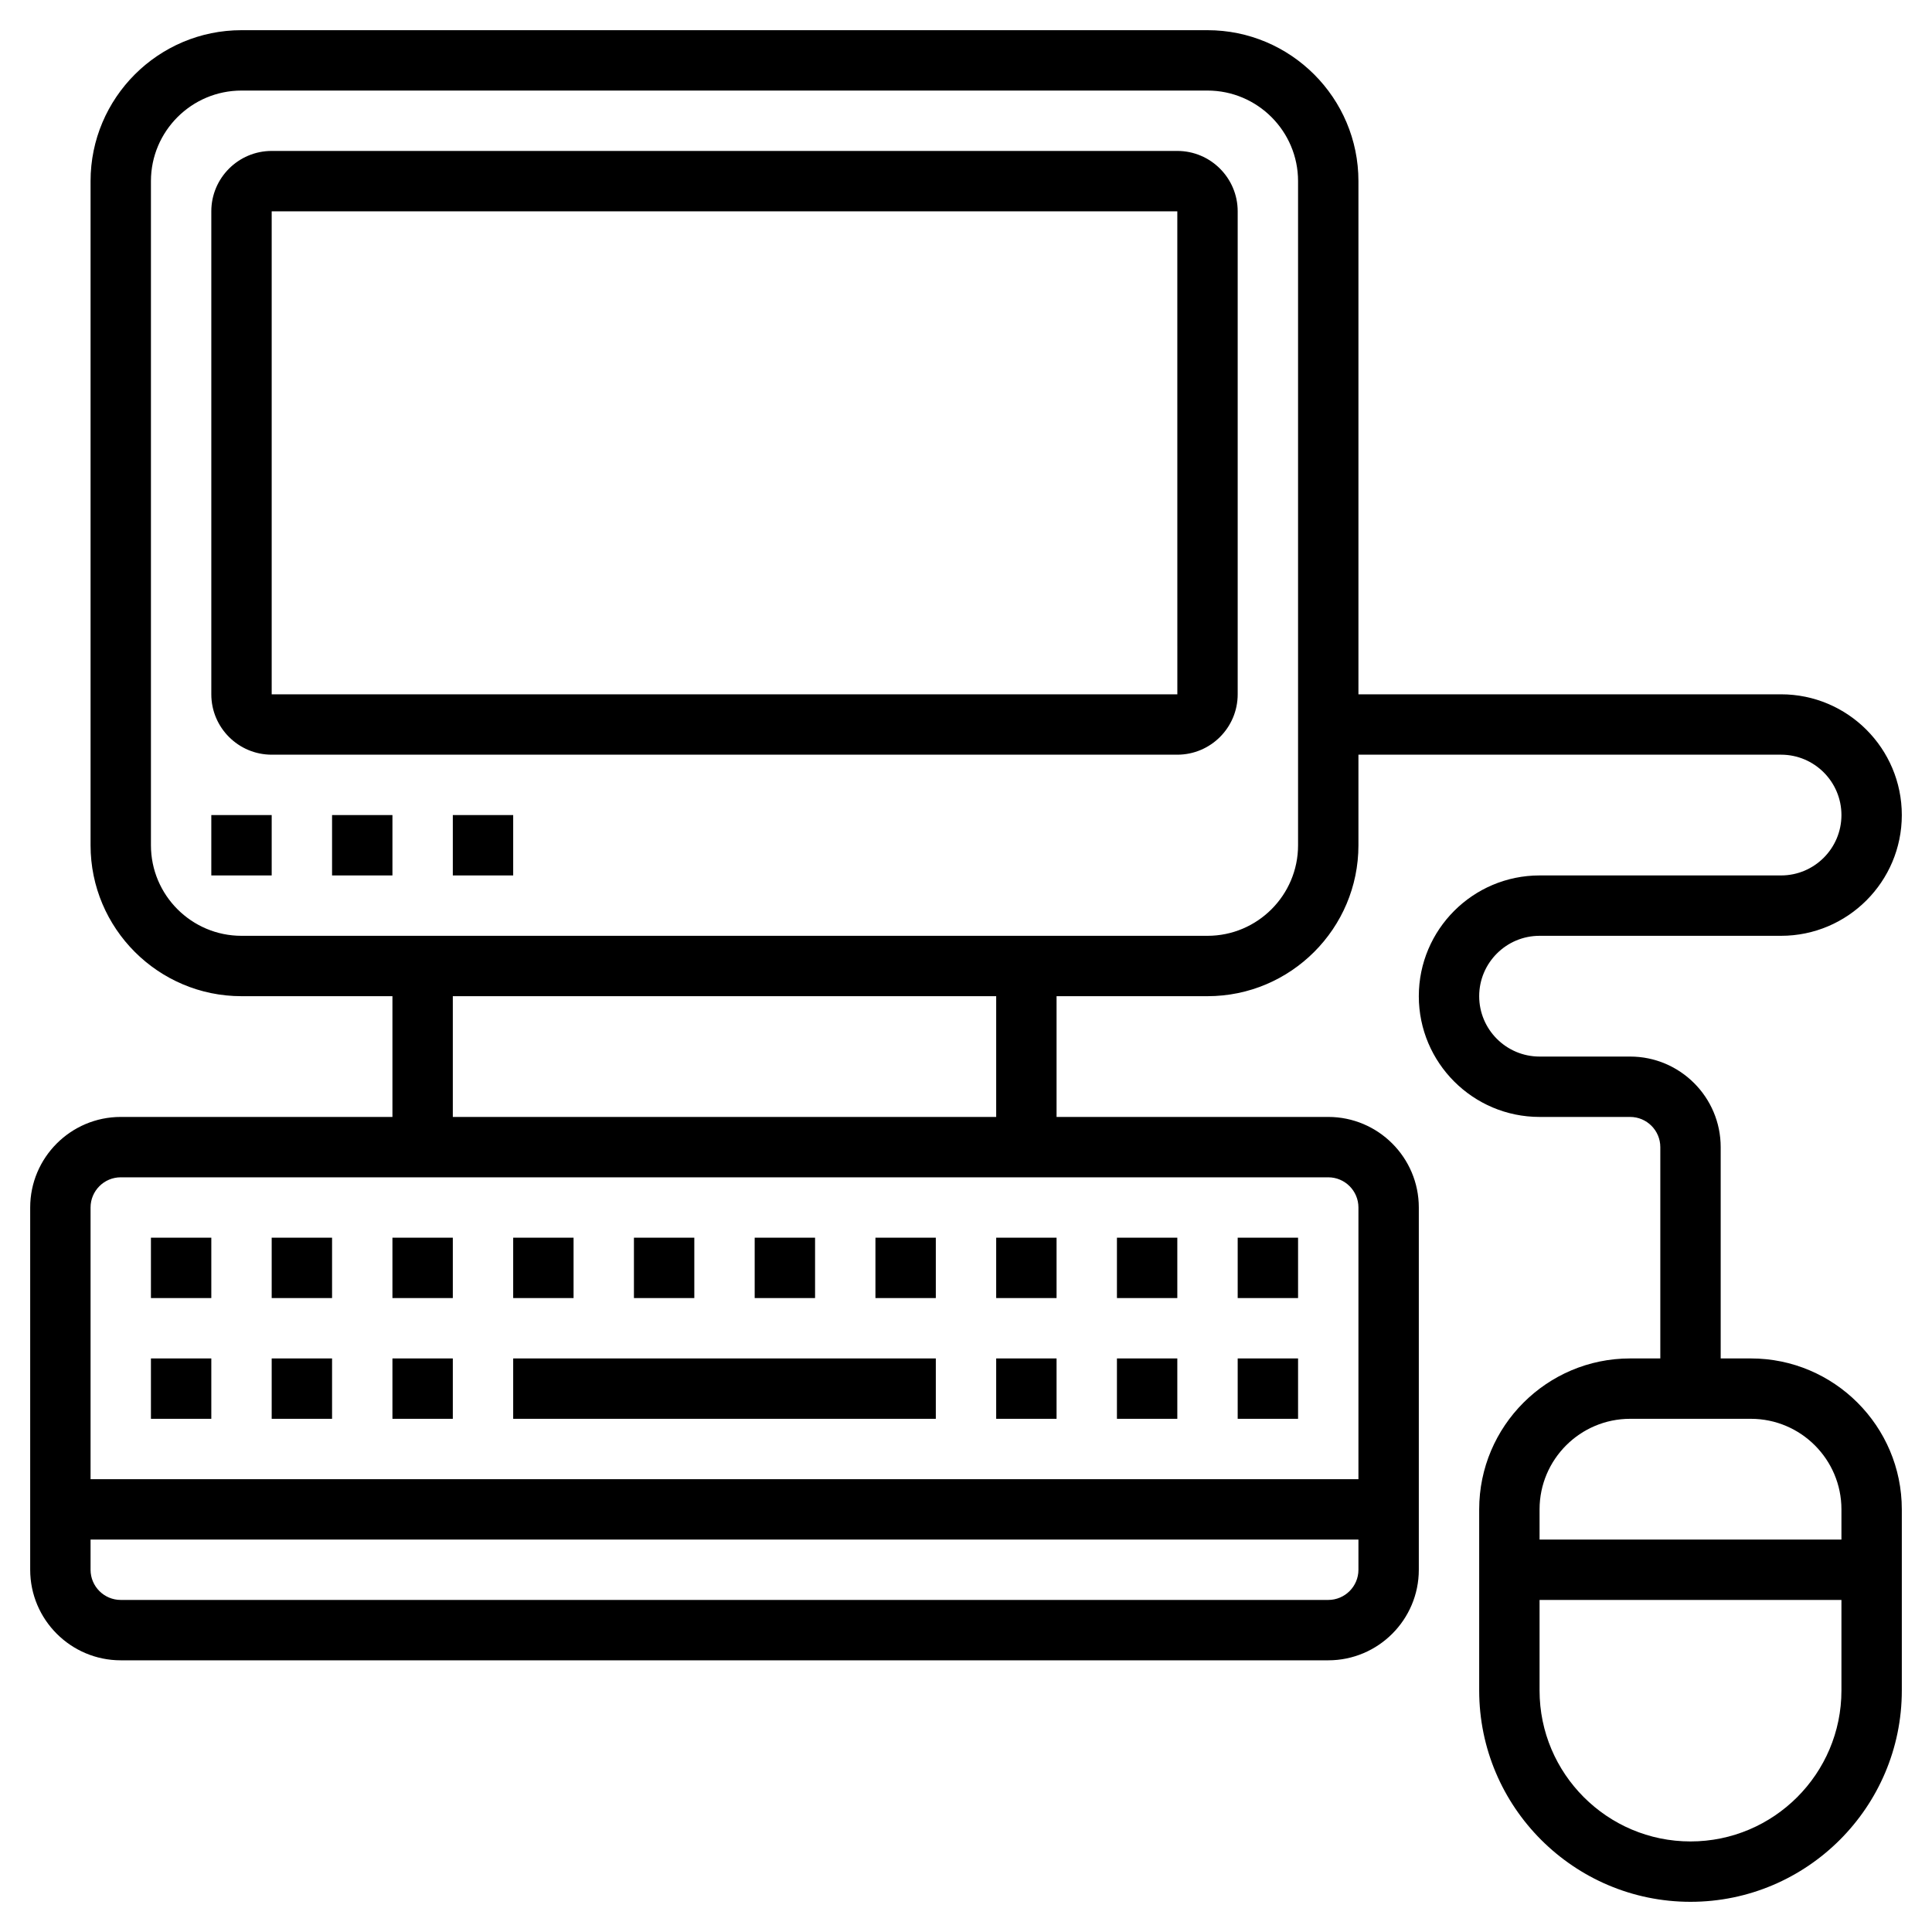 <svg id="Layer_5" enable-background="new 0 0 64 64" height="512" viewBox="0 0 64 64" width="512" xmlns="http://www.w3.org/2000/svg"><g><path d="m17 41h2v2h-2z"/><path d="m25 41h2v2h-2z"/><path d="m21 41h2v2h-2z"/><path d="m41 41h2v2h-2z"/><path d="m13 41h2v2h-2z"/><path d="m29 41h2v2h-2z"/><path d="m37 41h2v2h-2z"/><path d="m33 41h2v2h-2z"/><path d="m9 41h2v2h-2z"/><path d="m5 41h2v2h-2z"/><path d="m5 45h2v2h-2z"/><path d="m9 45h2v2h-2z"/><path d="m13 45h2v2h-2z"/><path d="m37 45h2v2h-2z"/><path d="m41 45h2v2h-2z"/><path d="m33 45h2v2h-2z"/><path d="m17 45h14v2h-14z"/><path d="m39 5h-30c-1.103 0-2 .897-2 2v16c0 1.103.897 2 2 2h30c1.103 0 2-.897 2-2v-16c0-1.103-.897-2-2-2zm-30 18v-16h30l.001 16z"/><path d="m15 27h2v2h-2z"/><path d="m7 27h2v2h-2z"/><path d="m11 27h2v2h-2z"/><path d="m58 45h-1v-7c0-1.654-1.346-3-3-3h-3c-1.103 0-2-.897-2-2s.897-2 2-2h8c2.206 0 4-1.794 4-4s-1.794-4-4-4h-14v-17c0-2.757-2.243-5-5-5h-32c-2.757 0-5 2.243-5 5v22c0 2.757 2.243 5 5 5h5v4h-9c-1.654 0-3 1.346-3 3v12c0 1.654 1.346 3 3 3h40c1.654 0 3-1.346 3-3v-12c0-1.654-1.346-3-3-3h-9v-4h5c2.757 0 5-2.243 5-5v-3h14c1.103 0 2 .897 2 2s-.897 2-2 2h-8c-2.206 0-4 1.794-4 4s1.794 4 4 4h3c.551 0 1 .448 1 1v7h-1c-2.757 0-5 2.243-5 5v6c0 3.859 3.14 7 7 7s7-3.141 7-7v-6c0-2.757-2.243-5-5-5zm-14 8h-40c-.551 0-1-.448-1-1v-1h42v1c0 .552-.449 1-1 1zm1-13v9h-42v-9c0-.552.449-1 1-1h40c.551 0 1 .448 1 1zm-12-3h-18v-4h18zm10-9c0 1.654-1.346 3-3 3h-32c-1.654 0-3-1.346-3-3v-22c0-1.654 1.346-3 3-3h32c1.654 0 3 1.346 3 3zm11 19h4c1.654 0 3 1.346 3 3v1h-10v-1c0-1.654 1.346-3 3-3zm2 14c-2.757 0-5-2.243-5-5v-3h10v3c0 2.757-2.243 5-5 5z"/></g></svg>